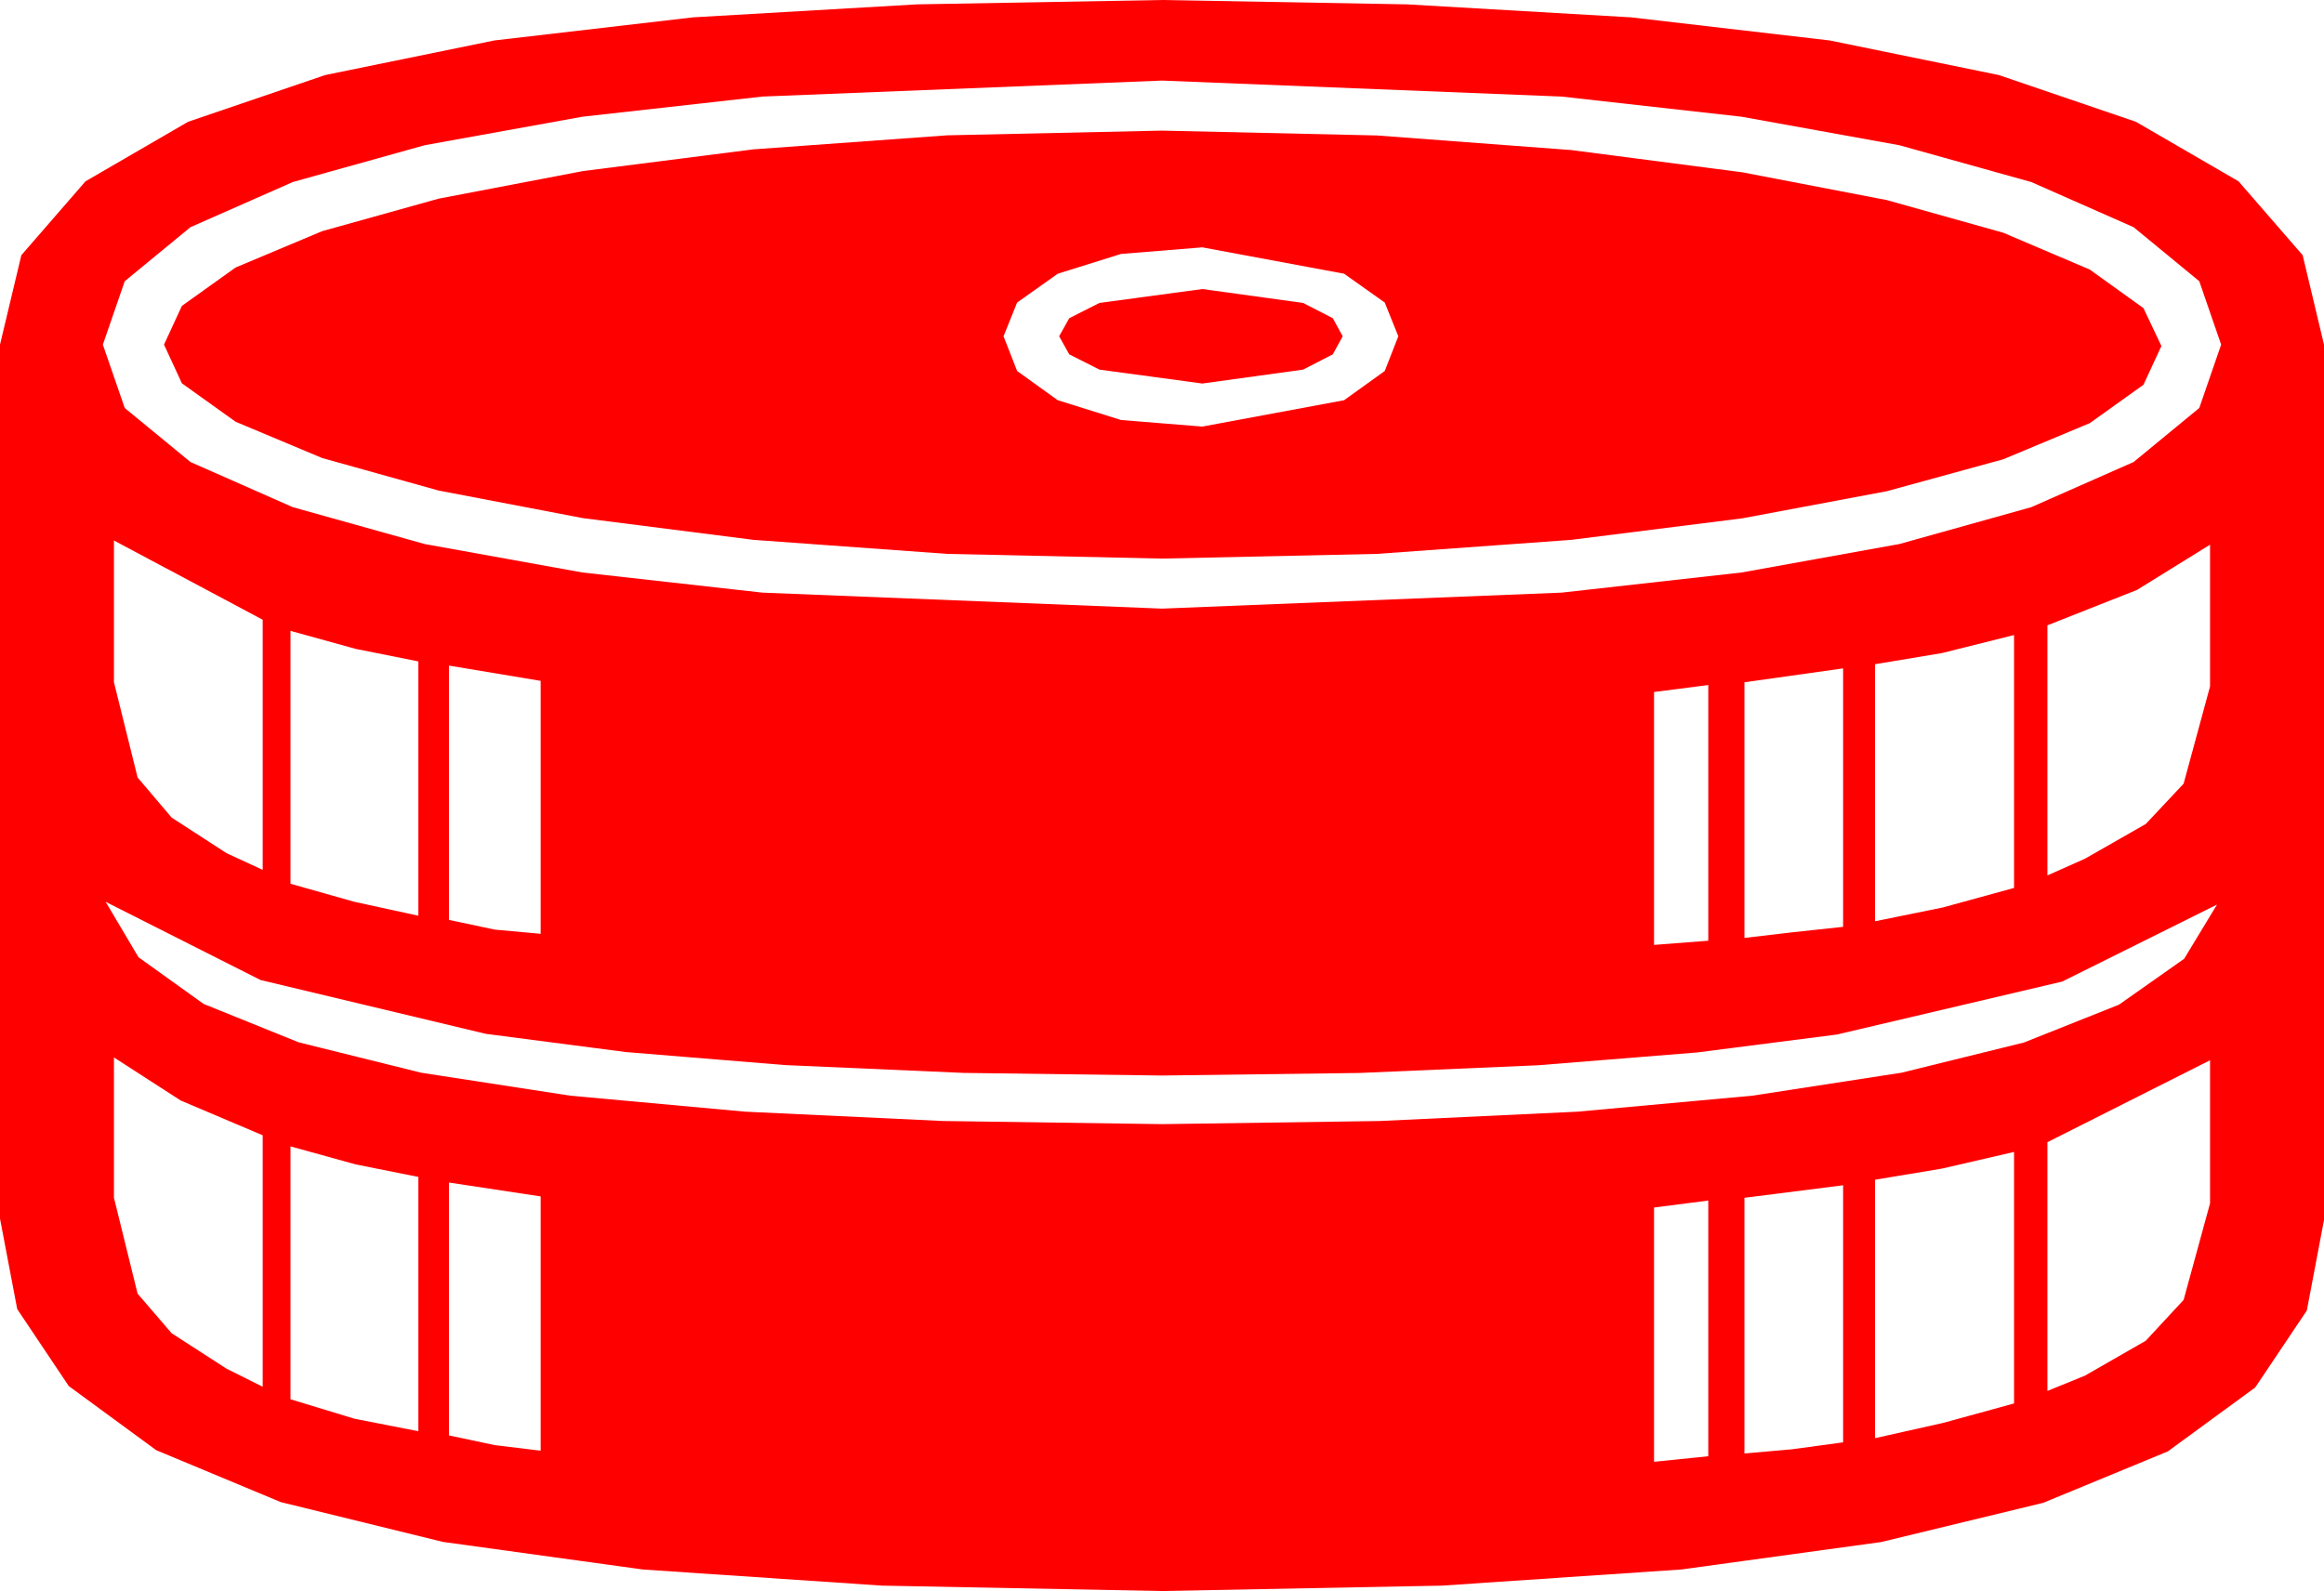 <?xml version="1.0" encoding="utf-8"?>
<!DOCTYPE svg PUBLIC "-//W3C//DTD SVG 1.1//EN" "http://www.w3.org/Graphics/SVG/1.1/DTD/svg11.dtd">
<svg width="48.984" height="33.545" xmlns="http://www.w3.org/2000/svg" xmlns:xlink="http://www.w3.org/1999/xlink" xmlns:xml="http://www.w3.org/XML/1998/namespace" version="1.1">
  <g>
    <g>
      <path style="fill:#FF0000;fill-opacity:1" d="M36.006,25.312L34.863,25.459 34.863,30.82 36.006,30.703 36.006,25.312z M38.848,24.99L36.768,25.254 36.768,30.645 37.764,30.557 38.848,30.41 38.848,24.99z M9.463,24.932L9.463,30.264 10.43,30.469 11.396,30.586 11.396,25.225 9.463,24.932z M42.451,24.287L40.928,24.639 39.521,24.873 39.521,30.322 40.957,30 42.451,29.59 42.451,24.287z M6.123,24.17L6.123,29.502 7.471,29.912 8.818,30.176 8.818,24.814 7.5,24.551 6.123,24.17z M46.582,22.354L43.154,24.082 43.154,29.326 43.945,29.004 45.227,28.268 46.025,27.407 46.582,25.371 46.582,22.354z M2.402,22.295L2.402,25.254 2.9,27.275 3.618,28.11 4.775,28.857 5.537,29.238 5.537,23.936 3.809,23.203 2.402,22.295z M2.227,19.014L2.919,20.182 4.292,21.167 6.295,21.976 8.877,22.617 12.019,23.101 15.703,23.438 19.878,23.635 24.492,23.701 29.084,23.635 33.252,23.438 36.936,23.101 40.078,22.617 42.66,21.98 44.663,21.182 46.036,20.215 46.729,19.072 43.466,20.695 38.716,21.812 35.767,22.19 32.413,22.46 28.655,22.622 24.492,22.676 20.316,22.621 16.549,22.456 13.19,22.181 10.239,21.797 5.49,20.662 2.227,19.014z M36.006,14.443L34.863,14.59 34.863,19.922 36.006,19.834 36.006,14.443z M38.848,14.092L36.768,14.385 36.768,19.775 37.764,19.658 38.848,19.541 38.848,14.092z M9.463,14.033L9.463,19.395 10.43,19.6 11.396,19.688 11.396,14.355 9.463,14.033z M42.451,13.389L40.928,13.77 39.521,14.004 39.521,19.424 40.957,19.131 42.451,18.721 42.451,13.389z M6.123,13.301L6.123,18.633 7.471,19.014 8.818,19.307 8.818,13.945 7.5,13.682 6.123,13.301z M46.582,11.484L45.044,12.437 43.154,13.184 43.154,18.457 43.945,18.105 45.227,17.373 46.025,16.523 46.582,14.473 46.582,11.484z M2.402,11.396L2.402,14.385 2.9,16.392 3.618,17.238 4.775,17.988 5.537,18.34 5.537,13.066 2.402,11.396z M25.342,6.094L27.466,6.387 28.092,6.709 28.301,7.09 28.092,7.471 27.466,7.793 25.342,8.086 23.174,7.793 22.537,7.471 22.324,7.09 22.537,6.709 23.174,6.387 25.342,6.094z M25.342,5.215L23.628,5.354 22.295,5.771 21.438,6.379 21.152,7.09 21.438,7.822 22.295,8.438 23.628,8.855 25.342,8.994 28.33,8.438 29.187,7.822 29.473,7.09 29.187,6.379 28.33,5.771 25.342,5.215z M24.492,2.754L29.022,2.856 33.12,3.164 36.724,3.633 39.771,4.219 42.224,4.907 44.048,5.684 45.179,6.497 45.557,7.295 45.179,8.112 44.048,8.921 42.224,9.683 39.771,10.356 36.724,10.928 33.12,11.382 29.022,11.678 24.492,11.777 19.966,11.678 15.879,11.382 12.286,10.924 9.243,10.342 6.79,9.657 4.966,8.892 3.834,8.082 3.457,7.266 3.834,6.449 4.966,5.64 6.79,4.874 9.243,4.189 12.286,3.607 15.879,3.149 19.966,2.853 24.492,2.754z M24.492,1.699L16.069,2.036 12.275,2.461 8.95,3.062 6.171,3.838 4.014,4.79 2.629,5.929 2.168,7.266 2.629,8.602 4.014,9.741 6.171,10.693 8.95,11.47 12.275,12.07 16.069,12.495 24.492,12.832 32.915,12.495 36.709,12.07 40.034,11.47 42.814,10.693 44.971,9.741 46.355,8.602 46.816,7.266 46.355,5.929 44.971,4.79 42.814,3.838 40.034,3.062 36.709,2.461 32.915,2.036 24.492,1.699z M24.492,0L29.659,0.092 34.38,0.366 38.566,0.853 42.129,1.582 45.018,2.567 47.183,3.823 48.534,5.38 48.984,7.266 48.984,25.723 48.622,27.631 47.534,29.253 45.692,30.601 43.066,31.685 39.65,32.512 35.435,33.091 30.392,33.431 24.492,33.545 18.593,33.431 13.55,33.091 9.335,32.509 5.918,31.67 3.292,30.575 1.45,29.224 0.363,27.601 0,25.693 0,7.266 0.45,5.38 1.802,3.823 3.966,2.567 6.855,1.582 10.419,0.853 14.604,0.366 19.325,0.092 24.492,0z" />
    </g>
  </g>
</svg>